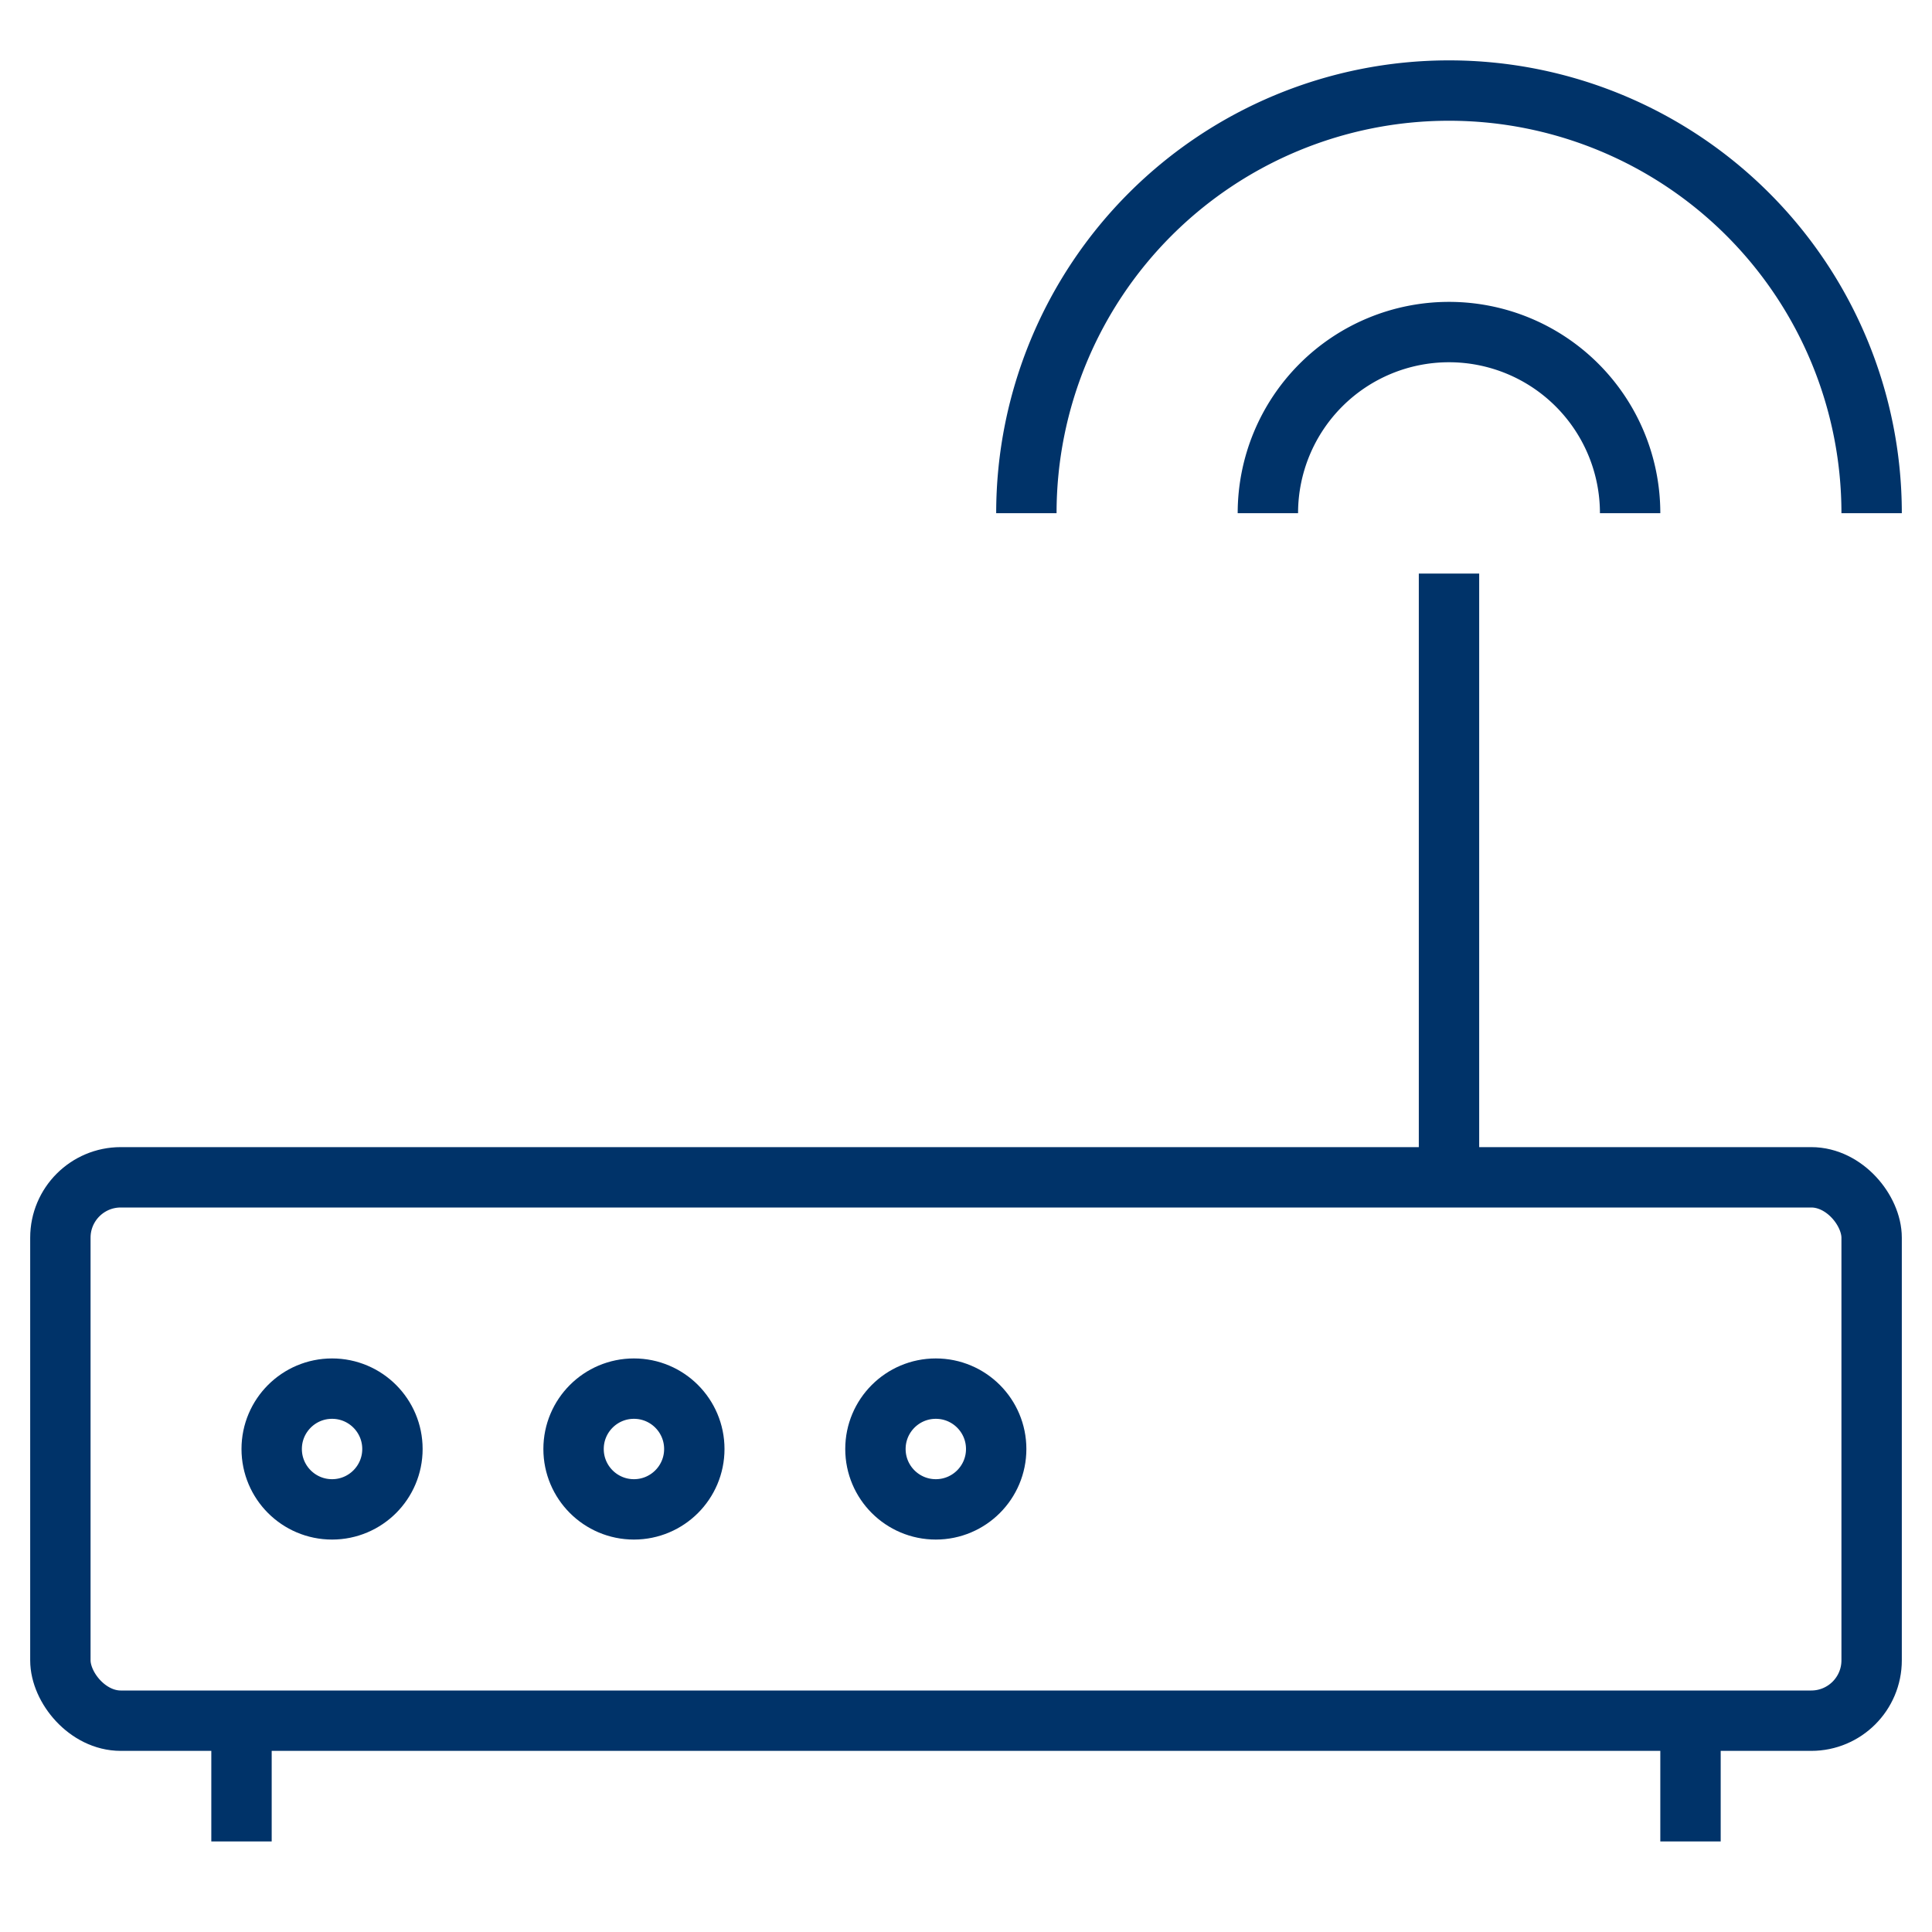 <?xml version="1.0" encoding="UTF-8"?>
<svg xmlns="http://www.w3.org/2000/svg" aria-describedby="desc" aria-labelledby="title" viewBox="0 0 64 64"><path fill="none" stroke="#003369" stroke-width="2" d="M48 19v20m-6-22a6 6 0 0 1 12 0m-20 0a14 14 0 0 1 28 0" data-name="layer1" style="stroke: #003369;"/><rect width="60" height="18" x="2" y="39" fill="none" stroke="#003369" stroke-width="2" data-name="layer1" rx="2" ry="2" style="stroke: #003369;"/><circle cx="11" cy="48" r="2" fill="none" stroke="#003369" stroke-width="2" data-name="layer2" style="stroke: #003369;"/><circle cx="21" cy="48" r="2" fill="none" stroke="#003369" stroke-width="2" data-name="layer2" style="stroke: #003369;"/><circle cx="31" cy="48" r="2" fill="none" stroke="#003369" stroke-width="2" data-name="layer2" style="stroke: #003369;"/><path fill="none" stroke="#003369" stroke-width="2" d="M8 57v4m48-4v4" data-name="layer1" style="stroke: #003369;"/></svg>
